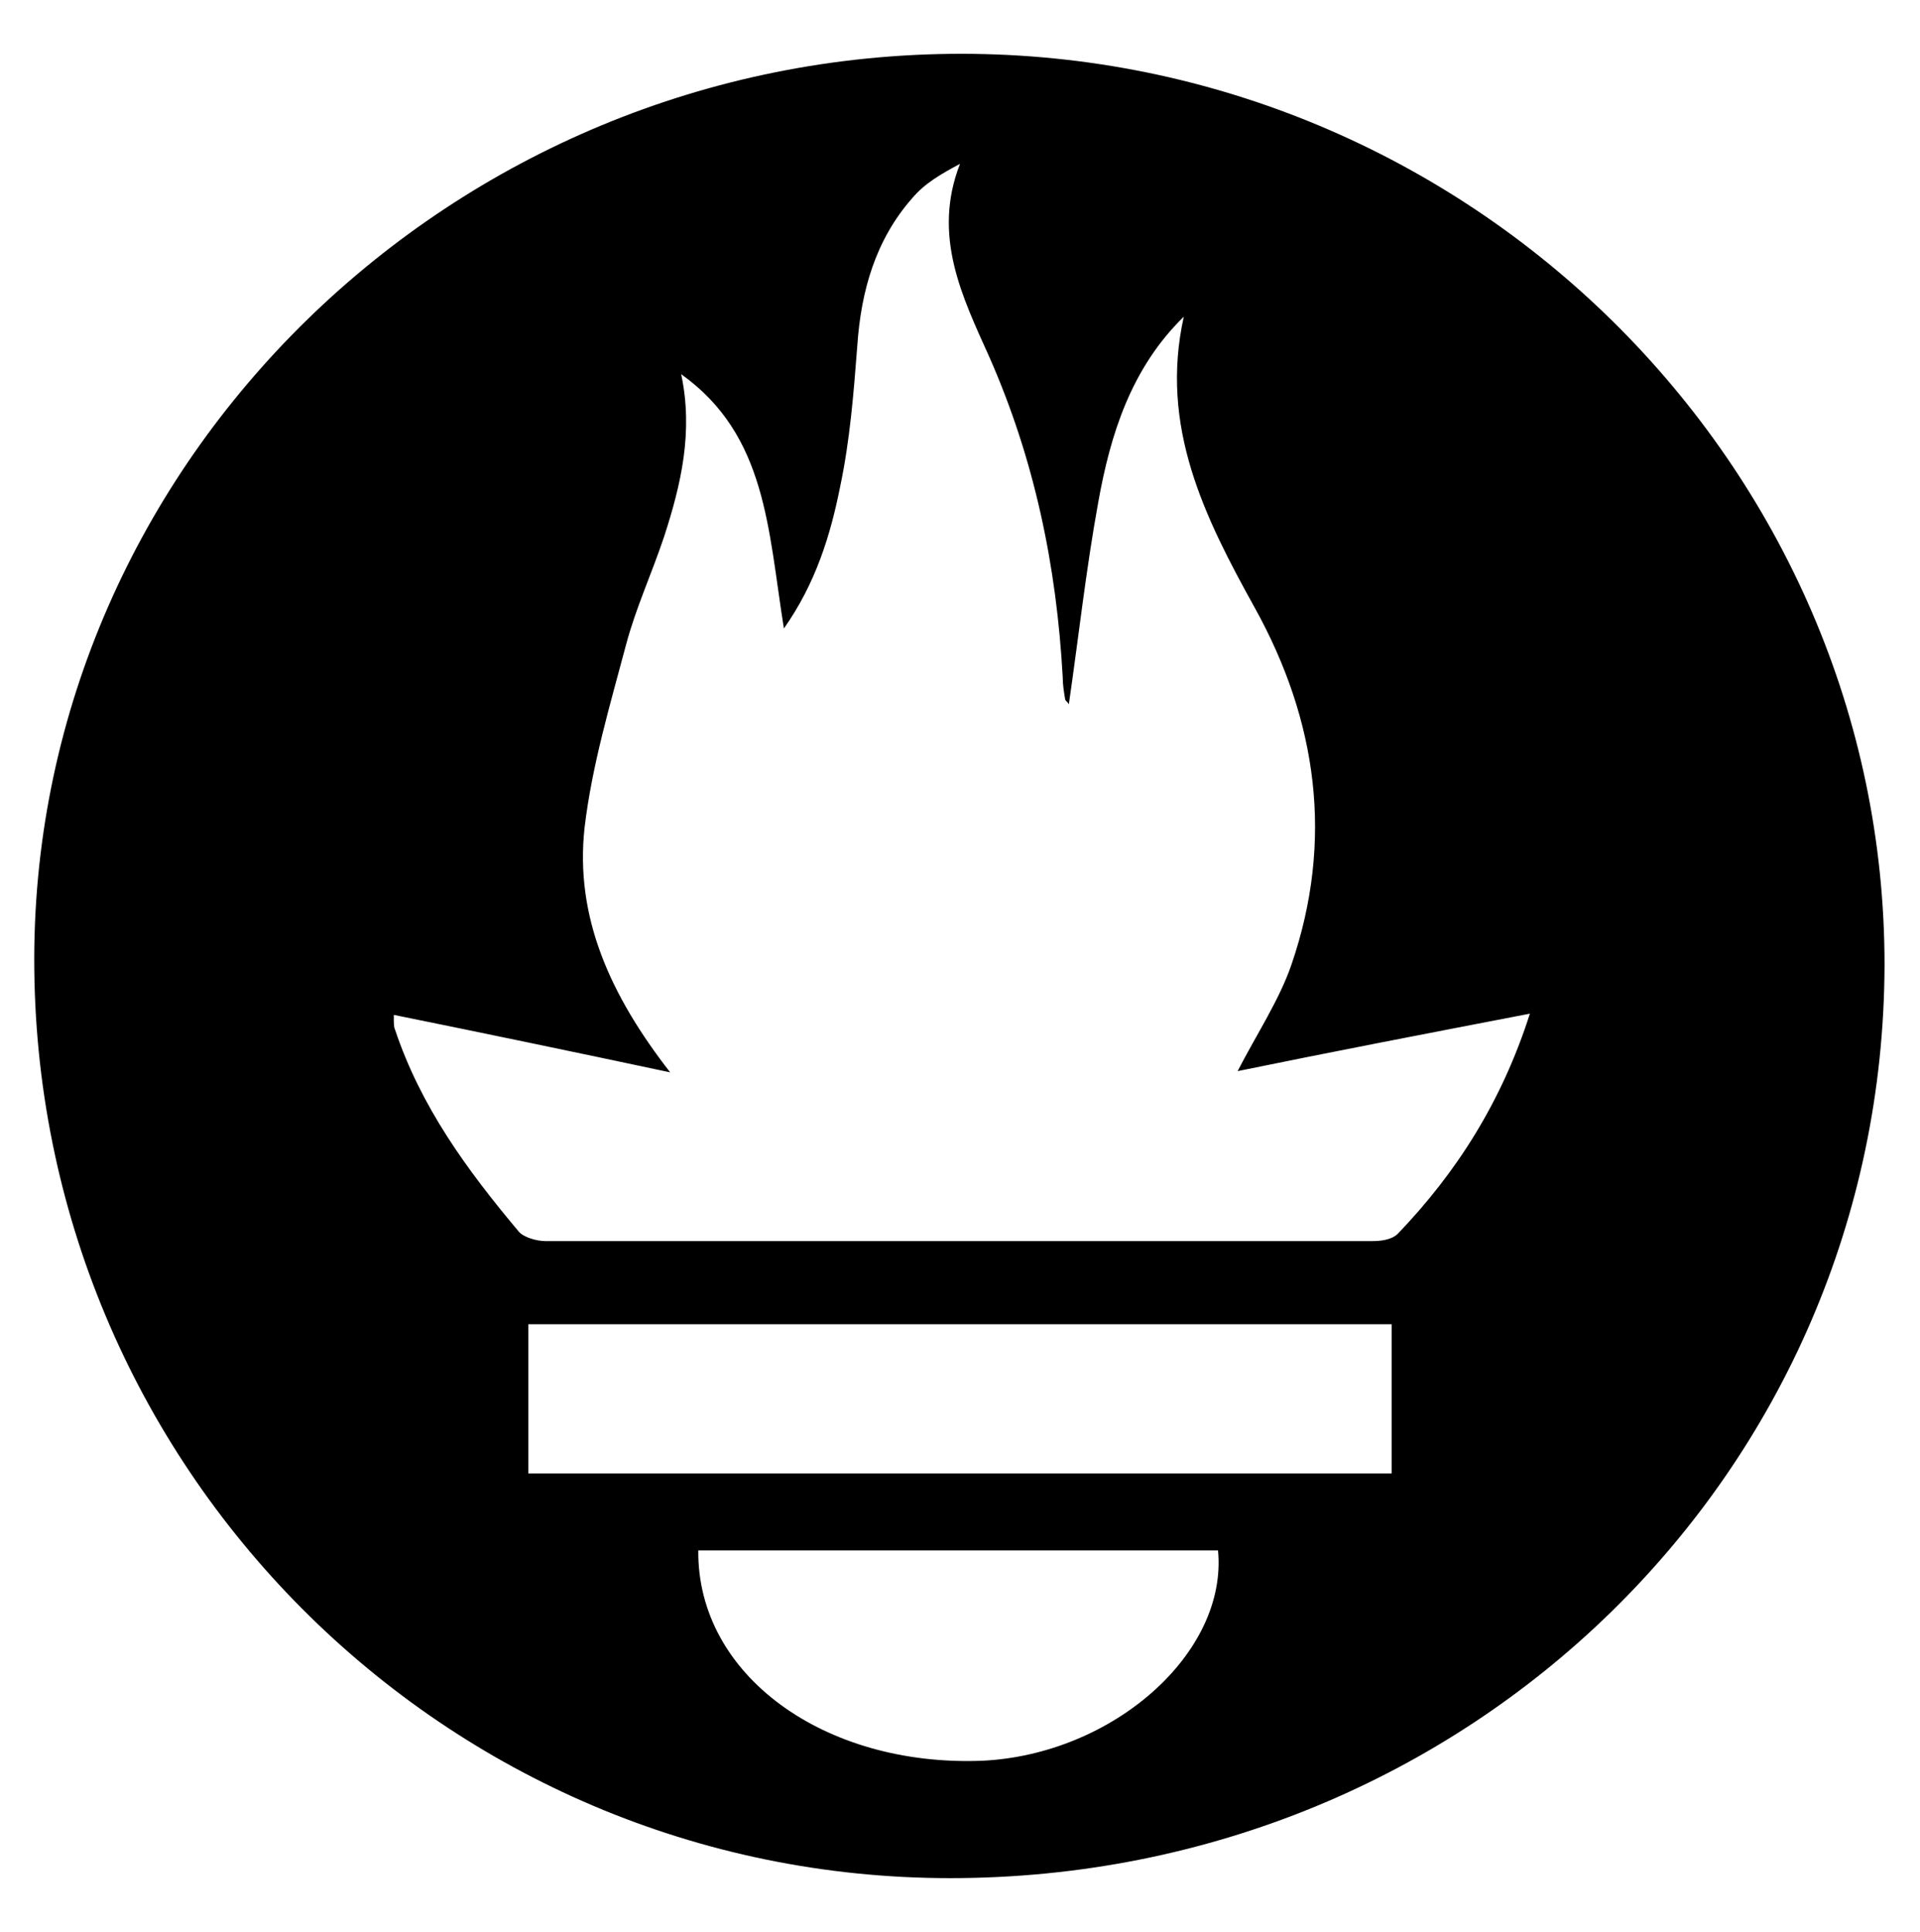 <?xml version="1.0" encoding="utf-8"?>
<!-- Generator: Adobe Illustrator 21.1.0, SVG Export Plug-In . SVG Version: 6.00 Build 0)  -->
<svg version="1.1" id="Layer_1" xmlns="http://www.w3.org/2000/svg" xmlns:xlink="http://www.w3.org/1999/xlink" x="0px" y="0px"
	 viewBox="0 0 157 158" style="enable-background:new 0 0 157 158;" xml:space="preserve">
<g>
	<path d="M78.6,4.4c41.5,0,75.5,33.6,75.5,74.5c-0.1,41.5-34,74.7-76.4,74.7c-41.4,0-75-33.7-74.9-75.3C2.9,37.7,37,4.4,78.6,4.4z
		 M55.7,30.6c1,4.7,0,9-1.4,13.3c-1,3-2.3,5.8-3.1,8.8c-1.3,4.9-2.8,9.9-3.4,15c-0.8,7.3,2.1,13.7,7,20c-8-1.7-15.2-3.2-22.6-4.7
		c0,0.7,0,1,0.1,1.2c2.1,6.3,5.9,11.5,10.1,16.5c0.4,0.5,1.5,0.8,2.2,0.8c22.5,0,45,0,67.6,0c0.7,0,1.6-0.1,2.1-0.6
		c4.8-5,8.5-10.8,10.8-18c-8.3,1.6-16.1,3.1-23.9,4.7c1.6-3.1,3.4-5.8,4.4-8.7c3.5-10.2,2.1-20-3-29.2c-4.1-7.4-7.8-14.8-5.8-23.8
		c-4.3,4.2-6,9.6-7,15.2c-1,5.5-1.6,11-2.4,16.5c-0.1-0.2-0.3-0.3-0.3-0.4c-0.1-0.6-0.2-1.2-0.2-1.8c-0.5-9.1-2.3-17.8-6-26.2
		c-2.2-4.9-4.7-9.9-2.4-15.8c-1.5,0.8-2.9,1.6-3.9,2.8c-3,3.4-4.2,7.6-4.5,12.1c-0.3,3.9-0.6,7.7-1.4,11.5c-0.8,4-2,7.9-4.6,11.6
		C62.8,43.3,62.7,35.6,55.7,30.6z M113.8,108.3c-23.8,0-47.2,0-70.6,0c0,4.2,0,8.2,0,12.2c23.6,0,47.1,0,70.6,0
		C113.8,116.3,113.8,112.4,113.8,108.3z M57.1,126.8c-0.1,10.2,10.3,17.7,23.2,17.2c10.7-0.5,20.1-8.8,19.3-17.2
		C85.5,126.8,71.4,126.8,57.1,126.8z"/>
</g>
</svg>
